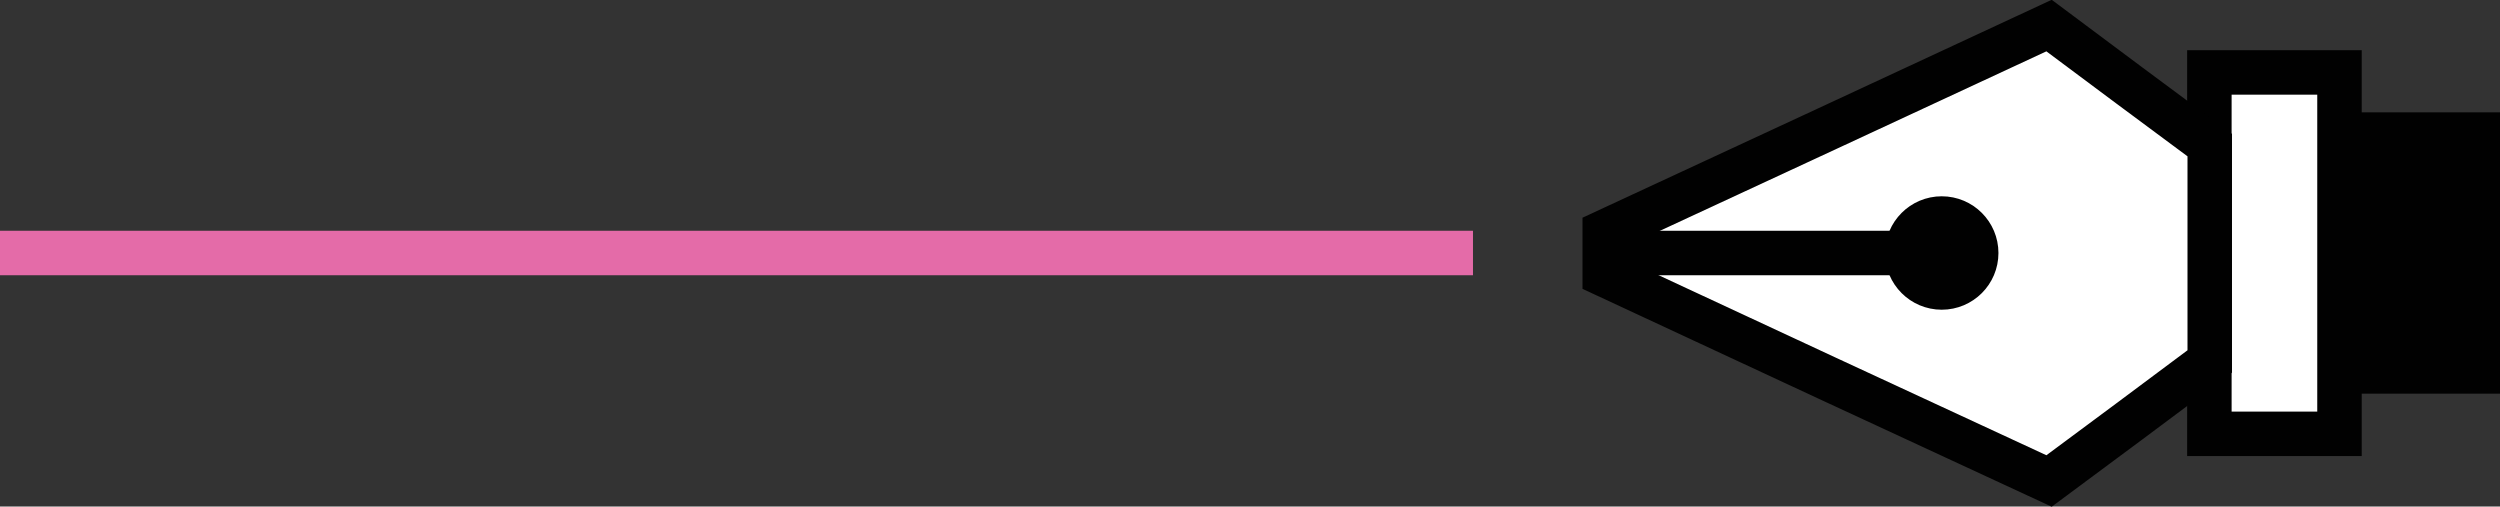 <?xml version="1.0" encoding="utf-8"?>
<!-- Generator: Adobe Illustrator 27.4.0, SVG Export Plug-In . SVG Version: 6.00 Build 0)  -->
<svg version="1.1" id="Layer_1" xmlns="http://www.w3.org/2000/svg" xmlns:xlink="http://www.w3.org/1999/xlink" x="0px" y="0px"
	 viewBox="0 0 449.6 91.1" style="enable-background:new 0 0 449.6 91.1;" xml:space="preserve">
<rect x="0" y="0" width="449.6" height="91.1" fill="#333333" stroke="none"/>
<style type="text/css">
	.st0{fill:#FFFFFF;stroke:#010101;stroke-width:8;stroke-miterlimit:10;}
	.st1{fill:#010101;stroke:#010101;stroke-width:8;stroke-linejoin:round;stroke-miterlimit:10;}
	.st2{fill:none;stroke:#010101;stroke-width:8;stroke-miterlimit:10;}
	.st3{fill:none;stroke:#E46BA8;stroke-width:8;stroke-miterlimit:10;}
</style>
<rect x="376.6" y="33.8" transform="matrix(-3.414798e-07 -1 1 -3.414798e-07 363.534 454.623)" class="st0" width="65" height="23.4"/>
<polyline class="st1" points="449.6,66.8 420.9,66.8 420.9,24.2 449.6,24.2 "/>
<path class="st0" d="M368.5,4.6c9.6,7.2,19.2,14.3,28.9,21.5V65c-9.6,7.2-19.2,14.3-28.9,21.5c-26.6-12.3-53.3-24.7-79.9-37.1v-7.7
	C315.3,29.3,341.9,17,368.5,4.6z"/>
<line class="st2" x1="284.9" y1="45.5" x2="344.4" y2="45.5"/>
<circle class="st1" cx="349.2" cy="45.5" r="6.2"/>
<line class="st3" x1="264.9" y1="45.5" x2="0" y2="45.5"/>
</svg>
